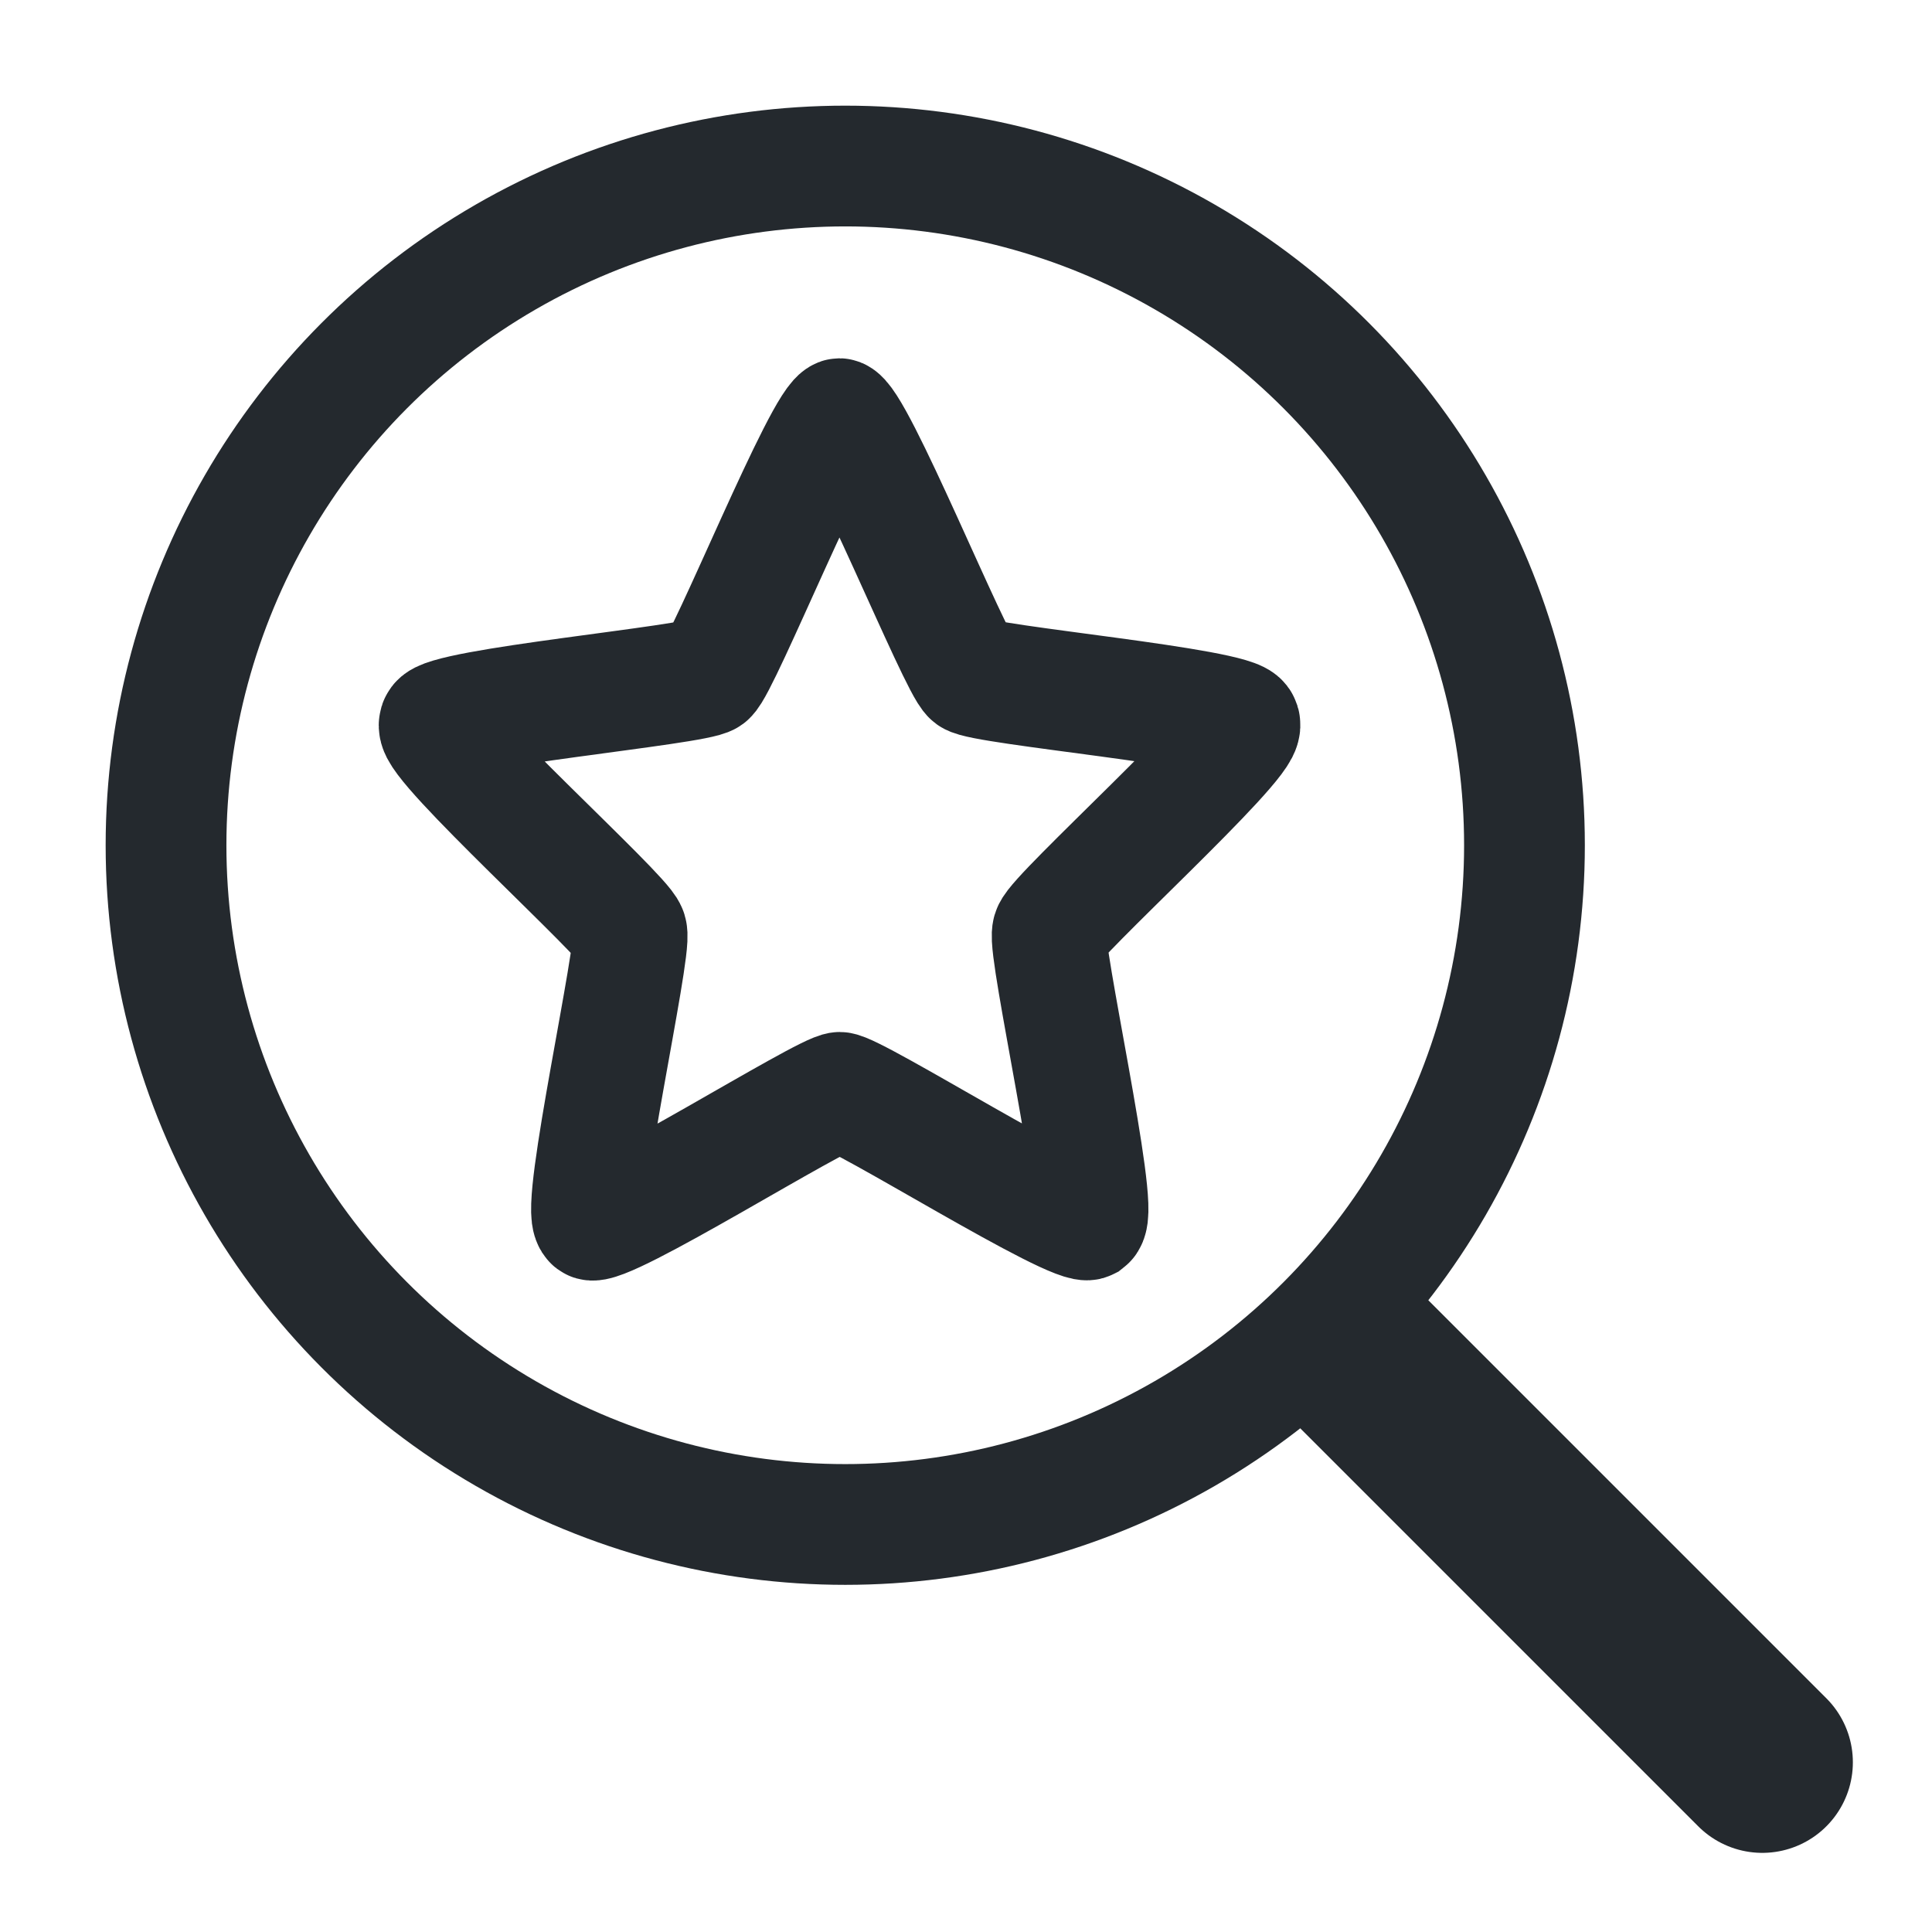 <?xml version="1.0" encoding="UTF-8" standalone="no"?>
<!-- Created with Inkscape (http://www.inkscape.org/) -->

<svg
   width="512"
   height="512"
   viewBox="0 0 512 512"
   version="1.1"
   id="svg1"
   inkscape:version="1.3 (0e150ed6c4, 2023-07-21)"
   sodipodi:docname="icon.svg"
   xmlns:inkscape="http://www.inkscape.org/namespaces/inkscape"
   xmlns:sodipodi="http://sodipodi.sourceforge.net/DTD/sodipodi-0.dtd"
   xmlns="http://www.w3.org/2000/svg"
   xmlns:svg="http://www.w3.org/2000/svg">
  <sodipodi:namedview
     id="namedview1"
     pagecolor="#ffffff"
     bordercolor="#000000"
     borderopacity="0.25"
     inkscape:showpageshadow="2"
     inkscape:pageopacity="0.0"
     inkscape:pagecheckerboard="0"
     inkscape:deskcolor="#d1d1d1"
     inkscape:document-units="px"
     showgrid="false"
     inkscape:zoom="1.2255859"
     inkscape:cx="71.80239"
     inkscape:cy="414.90359"
     inkscape:window-width="2560"
     inkscape:window-height="1511"
     inkscape:window-x="-9"
     inkscape:window-y="-9"
     inkscape:window-maximized="1"
     inkscape:current-layer="layer1">
    <inkscape:grid
       id="grid2"
       units="px"
       originx="0"
       originy="0"
       spacingx="1"
       spacingy="1"
       empcolor="#0099e5"
       empopacity="0.302"
       color="#0099e5"
       opacity="0.149"
       empspacing="5"
       dotted="false"
       gridanglex="30"
       gridanglez="30"
       visible="false" />
  </sodipodi:namedview>
  <defs
     id="defs1" />
  <g
     inkscape:label="Layer 1"
     inkscape:groupmode="layer"
     id="layer1">
    <path
       style="fill:none;fill-opacity:1;stroke:#24292e;stroke-width:48;stroke-linecap:round;stroke-dasharray:none;stroke-opacity:1"
       d="m 360.973,360.973 106.055,106.055 v 0"
       id="path2" />
    <circle
       style="fill:none;fill-opacity:1;stroke:#24292e;stroke-width:32;stroke-dasharray:none;stroke-opacity:1"
       id="path1"
       cx="224"
       cy="224"
       r="180" />
    <path
       sodipodi:type="star"
       style="fill:none;fill-opacity:1;stroke:#24292e;stroke-width:24;stroke-linecap:round;stroke-dasharray:none;stroke-opacity:1"
       id="path3"
       inkscape:flatsided="false"
       sodipodi:sides="5"
       sodipodi:cx="165.63506"
       sodipodi:cy="201.53625"
       sodipodi:r1="88.783463"
       sodipodi:r2="46.1674"
       sodipodi:arg1="0.94200004"
       sodipodi:arg2="1.5703186"
       inkscape:rounded="0.06"
       inkscape:randomized="0"
       d="m 217.855,273.339 c -2.822,2.052 -48.709,-25.637 -52.198,-25.635 -3.489,0.002 -49.35,27.734 -52.173,25.685 -2.824,-2.05 9.33,-54.247 8.25,-57.565 -1.08,-3.318 -41.627,-38.364 -40.55,-41.683 1.077,-3.319 54.475,-7.89 57.297,-9.942 2.822,-2.052 23.623,-51.445 27.112,-51.446 3.489,-0.002 24.337,49.371 27.161,51.42 2.824,2.05 56.227,6.569 57.306,9.887 1.08,3.318 -39.434,38.403 -40.51,41.721 -1.077,3.319 11.127,55.505 8.305,57.557 z"
       inkscape:transform-center-x="0.016594914"
       inkscape:transform-center-y="-11.204158"
       transform="matrix(1.266,0,0,1.323,12.809,-38.346)" />
  </g>
</svg>
